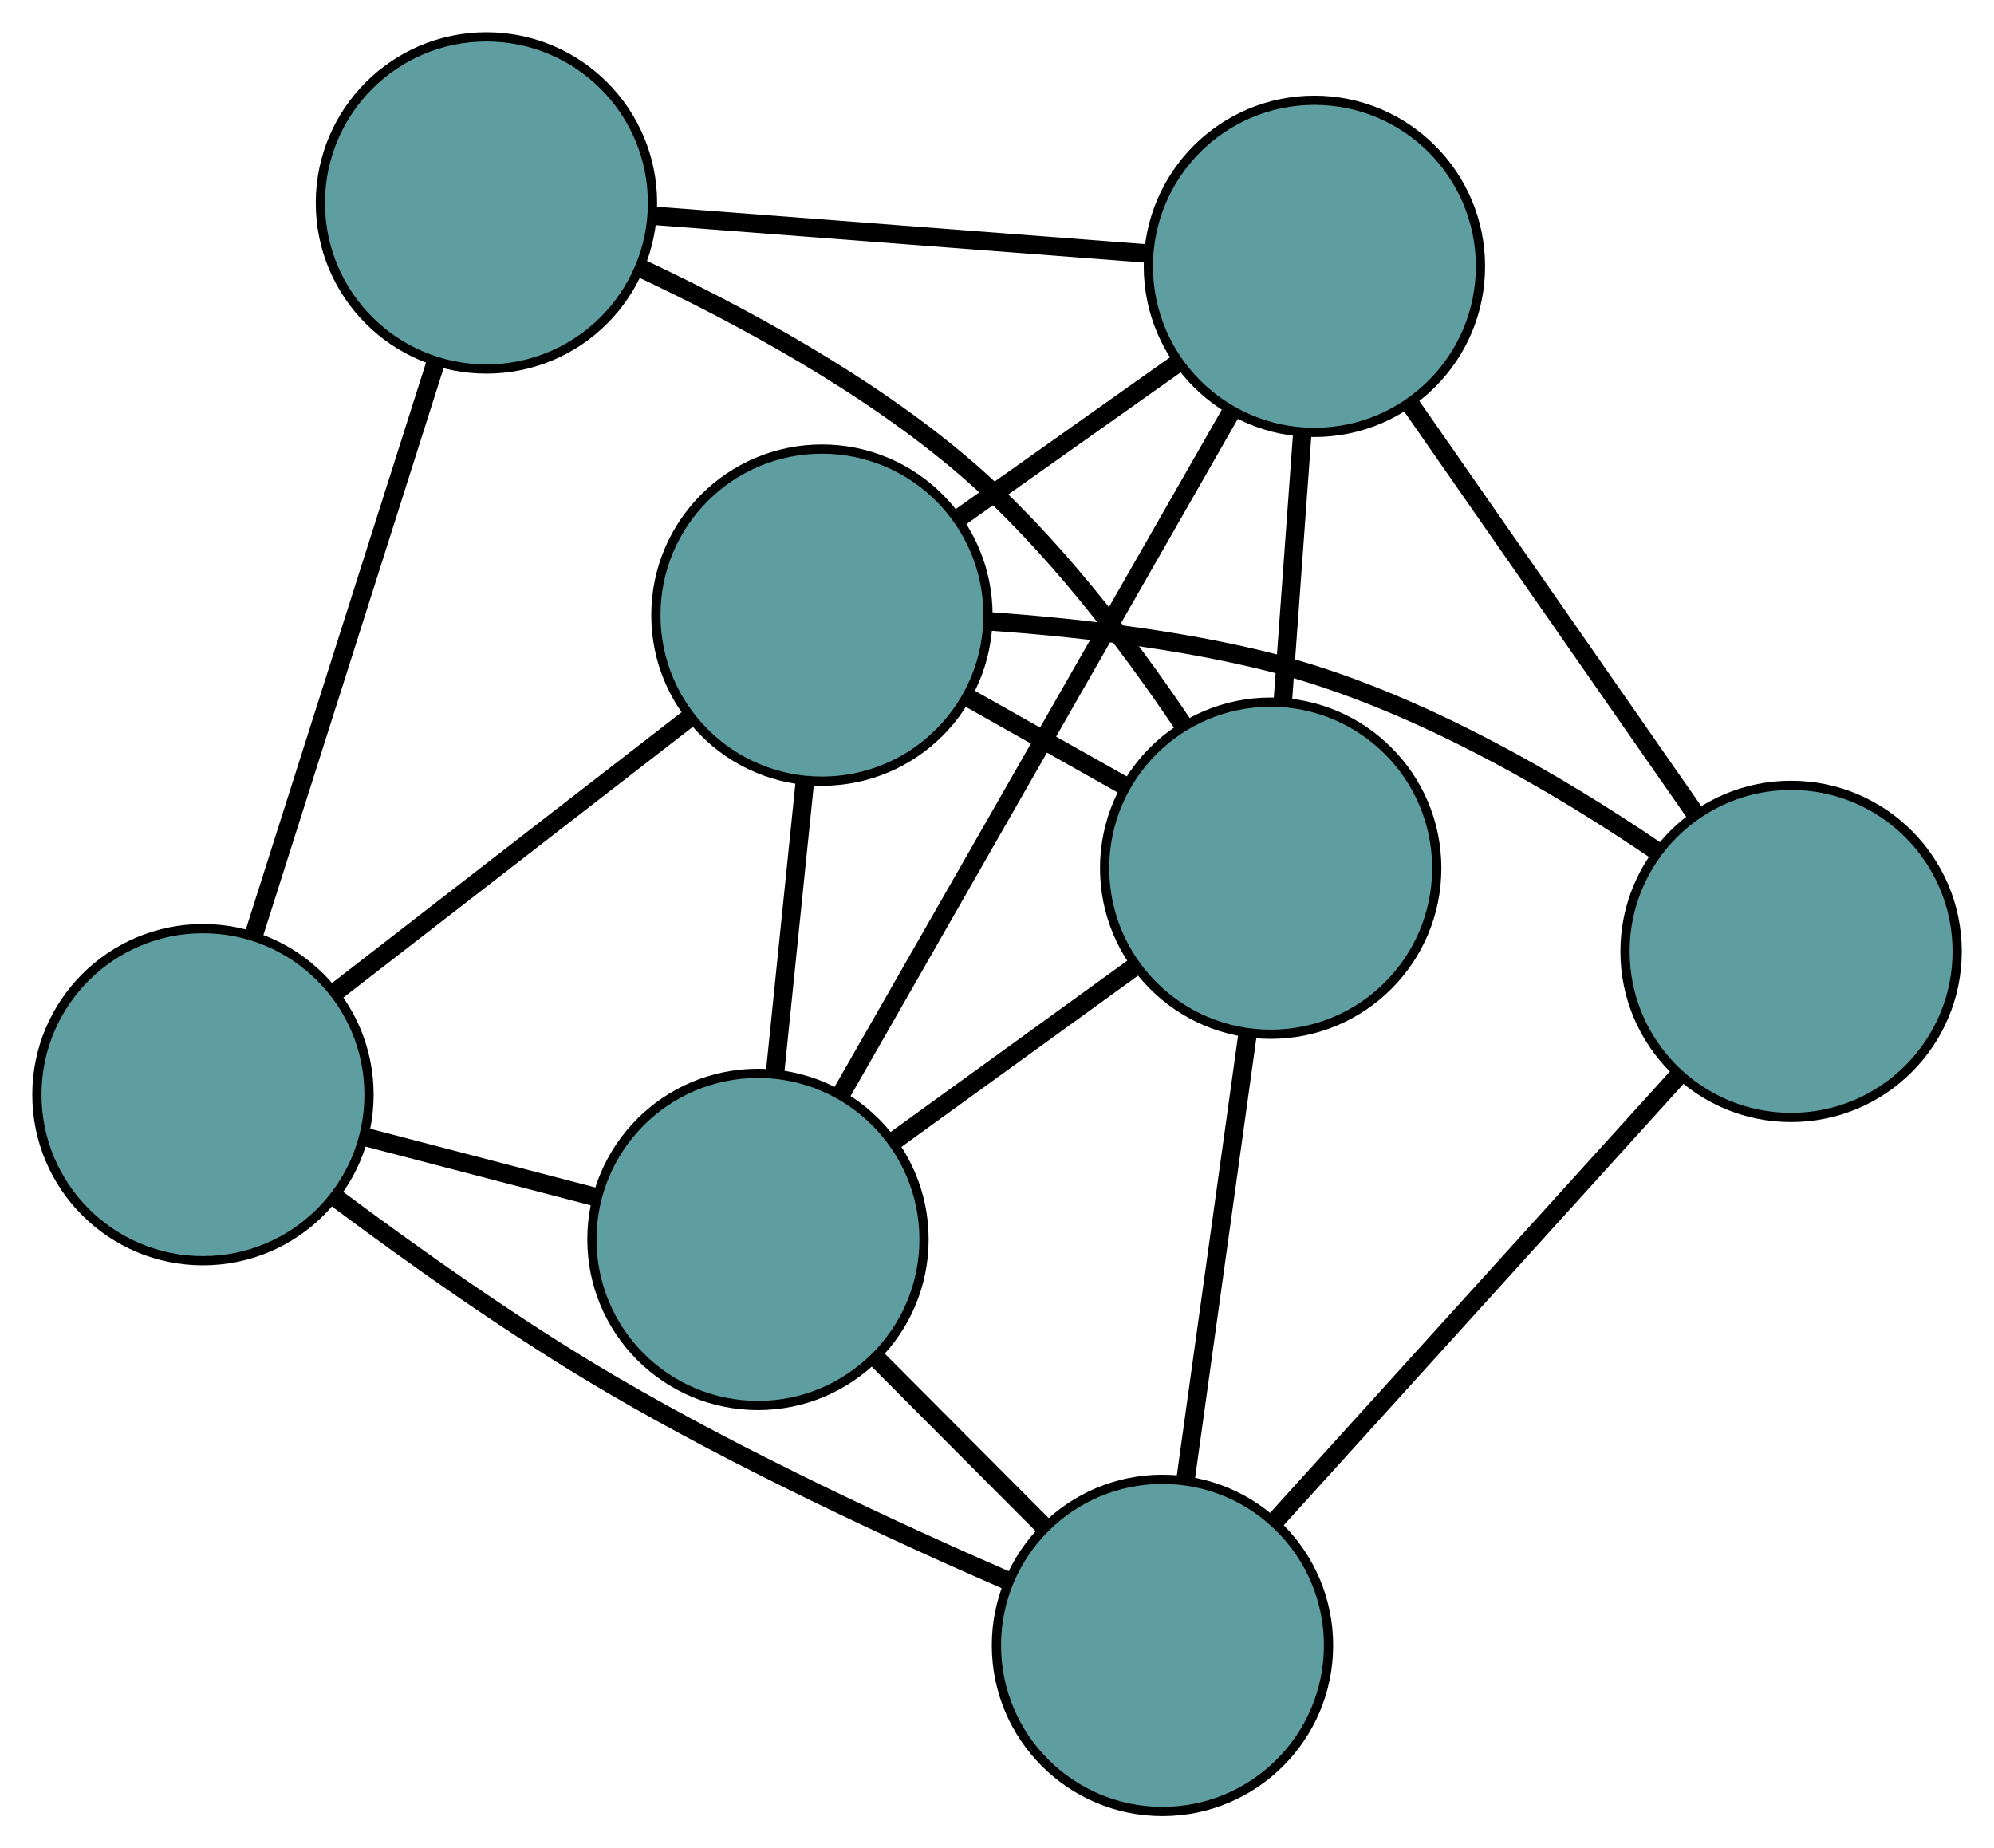 <?xml version="1.0" encoding="UTF-8" standalone="no"?>
<!DOCTYPE svg PUBLIC "-//W3C//DTD SVG 1.1//EN"
 "http://www.w3.org/Graphics/SVG/1.1/DTD/svg11.dtd">
<!-- Generated by graphviz version 2.36.0 (20140111.2315)
 -->
<!-- Title: G Pages: 1 -->
<svg width="100%" height="100%"
 viewBox="0.00 0.00 216.14 200.35" xmlns="http://www.w3.org/2000/svg" xmlns:xlink="http://www.w3.org/1999/xlink">
<g id="graph0" class="graph" transform="scale(1 1) rotate(0) translate(4 196.354)">
<title>G</title>
<!-- 0 -->
<g id="node1" class="node"><title>0</title>
<ellipse fill="cadetblue" stroke="black" cx="85.093" cy="-129.676" rx="18" ry="18"/>
</g>
<!-- 3 -->
<g id="node4" class="node"><title>3</title>
<ellipse fill="cadetblue" stroke="black" cx="138.476" cy="-167.484" rx="18" ry="18"/>
</g>
<!-- 0&#45;&#45;3 -->
<g id="edge1" class="edge"><title>0&#45;&#45;3</title>
<path fill="none" stroke="black" stroke-width="2" d="M99.963,-140.207C107.367,-145.452 116.292,-151.773 123.686,-157.009"/>
</g>
<!-- 4 -->
<g id="node5" class="node"><title>4</title>
<ellipse fill="cadetblue" stroke="black" cx="190.144" cy="-93.224" rx="18" ry="18"/>
</g>
<!-- 0&#45;&#45;4 -->
<g id="edge2" class="edge"><title>0&#45;&#45;4</title>
<path fill="none" stroke="black" stroke-width="2" d="M103.318,-128.998C112.538,-128.344 123.837,-127.064 133.709,-124.563 149.136,-120.654 164.812,-111.439 175.715,-104.007"/>
</g>
<!-- 5 -->
<g id="node6" class="node"><title>5</title>
<ellipse fill="cadetblue" stroke="black" cx="18" cy="-77.694" rx="18" ry="18"/>
</g>
<!-- 0&#45;&#45;5 -->
<g id="edge3" class="edge"><title>0&#45;&#45;5</title>
<path fill="none" stroke="black" stroke-width="2" d="M70.534,-118.396C59.281,-109.677 43.776,-97.664 32.53,-88.951"/>
</g>
<!-- 6 -->
<g id="node7" class="node"><title>6</title>
<ellipse fill="cadetblue" stroke="black" cx="133.736" cy="-102.243" rx="18" ry="18"/>
</g>
<!-- 0&#45;&#45;6 -->
<g id="edge4" class="edge"><title>0&#45;&#45;6</title>
<path fill="none" stroke="black" stroke-width="2" d="M101.02,-120.693C106.451,-117.63 112.518,-114.209 117.939,-111.152"/>
</g>
<!-- 7 -->
<g id="node8" class="node"><title>7</title>
<ellipse fill="cadetblue" stroke="black" cx="78.16" cy="-62.004" rx="18" ry="18"/>
</g>
<!-- 0&#45;&#45;7 -->
<g id="edge5" class="edge"><title>0&#45;&#45;7</title>
<path fill="none" stroke="black" stroke-width="2" d="M83.235,-111.541C82.24,-101.832 81.018,-89.906 80.023,-80.189"/>
</g>
<!-- 1 -->
<g id="node2" class="node"><title>1</title>
<ellipse fill="cadetblue" stroke="black" cx="48.728" cy="-174.354" rx="18" ry="18"/>
</g>
<!-- 1&#45;&#45;3 -->
<g id="edge6" class="edge"><title>1&#45;&#45;3</title>
<path fill="none" stroke="black" stroke-width="2" d="M66.89,-172.964C82.461,-171.772 104.778,-170.064 120.341,-168.872"/>
</g>
<!-- 1&#45;&#45;5 -->
<g id="edge7" class="edge"><title>1&#45;&#45;5</title>
<path fill="none" stroke="black" stroke-width="2" d="M43.234,-157.073C37.676,-139.588 29.128,-112.699 23.55,-95.151"/>
</g>
<!-- 1&#45;&#45;6 -->
<g id="edge8" class="edge"><title>1&#45;&#45;6</title>
<path fill="none" stroke="black" stroke-width="2" d="M65.339,-167.335C76.171,-162.256 90.219,-154.68 100.861,-145.473 109.988,-137.576 118.206,-126.768 124.144,-117.935"/>
</g>
<!-- 2 -->
<g id="node3" class="node"><title>2</title>
<ellipse fill="cadetblue" stroke="black" cx="122.007" cy="-18" rx="18" ry="18"/>
</g>
<!-- 2&#45;&#45;4 -->
<g id="edge9" class="edge"><title>2&#45;&#45;4</title>
<path fill="none" stroke="black" stroke-width="2" d="M134.188,-31.448C146.514,-45.056 165.468,-65.981 177.838,-79.638"/>
</g>
<!-- 2&#45;&#45;5 -->
<g id="edge10" class="edge"><title>2&#45;&#45;5</title>
<path fill="none" stroke="black" stroke-width="2" d="M105.157,-25.03C92.989,-30.332 76.316,-38.065 62.378,-46.221 51.943,-52.327 40.849,-60.195 32.363,-66.537"/>
</g>
<!-- 2&#45;&#45;6 -->
<g id="edge11" class="edge"><title>2&#45;&#45;6</title>
<path fill="none" stroke="black" stroke-width="2" d="M124.494,-35.866C126.485,-50.162 129.263,-70.113 131.252,-84.403"/>
</g>
<!-- 2&#45;&#45;7 -->
<g id="edge12" class="edge"><title>2&#45;&#45;7</title>
<path fill="none" stroke="black" stroke-width="2" d="M109.088,-30.965C103.43,-36.644 96.802,-43.295 91.137,-48.98"/>
</g>
<!-- 3&#45;&#45;4 -->
<g id="edge13" class="edge"><title>3&#45;&#45;4</title>
<path fill="none" stroke="black" stroke-width="2" d="M148.932,-152.457C157.896,-139.573 170.744,-121.106 179.704,-108.229"/>
</g>
<!-- 3&#45;&#45;6 -->
<g id="edge14" class="edge"><title>3&#45;&#45;6</title>
<path fill="none" stroke="black" stroke-width="2" d="M137.156,-149.311C136.498,-140.262 135.706,-129.354 135.049,-120.319"/>
</g>
<!-- 3&#45;&#45;7 -->
<g id="edge15" class="edge"><title>3&#45;&#45;7</title>
<path fill="none" stroke="black" stroke-width="2" d="M129.316,-151.464C117.913,-131.523 98.56,-97.679 87.209,-77.83"/>
</g>
<!-- 5&#45;&#45;7 -->
<g id="edge16" class="edge"><title>5&#45;&#45;7</title>
<path fill="none" stroke="black" stroke-width="2" d="M35.724,-73.071C43.488,-71.046 52.581,-68.675 60.354,-66.648"/>
</g>
<!-- 6&#45;&#45;7 -->
<g id="edge17" class="edge"><title>6&#45;&#45;7</title>
<path fill="none" stroke="black" stroke-width="2" d="M119.134,-91.671C111.029,-85.803 100.977,-78.525 92.857,-72.646"/>
</g>
</g>
</svg>

